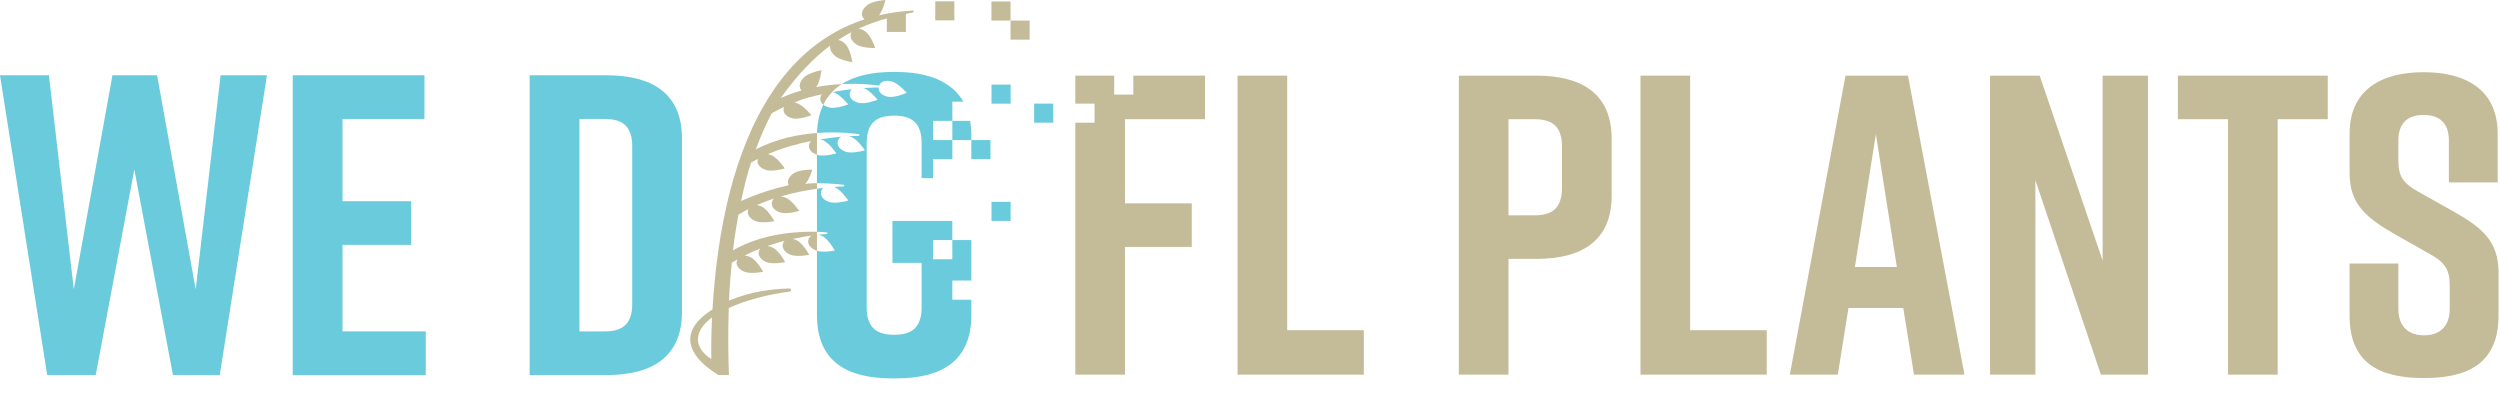 <?xml version="1.0" encoding="UTF-8" standalone="no"?><!DOCTYPE svg PUBLIC "-//W3C//DTD SVG 1.1//EN" "http://www.w3.org/Graphics/SVG/1.1/DTD/svg11.dtd"><svg width="100%" height="100%" viewBox="0 0 120 19" version="1.1" xmlns="http://www.w3.org/2000/svg" xmlns:xlink="http://www.w3.org/1999/xlink" xml:space="preserve" xmlns:serif="http://www.serif.com/" style="fill-rule:evenodd;clip-rule:evenodd;stroke-linejoin:round;stroke-miterlimit:1.414;"><path d="M10.548,18.004l-2.246,0l-1.854,-9.868l-1.854,9.868l-2.328,0l-2.266,-14.391l2.348,0l1.195,10.279l1.854,-10.279l2.143,0l1.854,10.279l1.195,-10.279l2.225,0l-2.266,14.391Z" style="fill:#6acbdc;fill-rule:nonzero;"/><path d="M14.051,18.004l0,-14.391l6.324,0l0,2.097l-3.934,0l0,3.947l3.296,0l0,2.097l-3.296,0l0,4.153l3.996,0l0,2.097l-6.386,0Z" style="fill:#6acbdc;fill-rule:nonzero;"/><path d="M29.028,5.71l-1.215,0l0,10.197l1.215,0c0.783,0 1.319,-0.288 1.319,-1.316l0,-7.565c0,-1.028 -0.536,-1.316 -1.319,-1.316Zm3.709,0.945l0,8.306c0,2.179 -1.442,3.043 -3.626,3.043l-3.688,0l0,-14.391l3.688,0c2.184,0 3.626,0.863 3.626,3.042Z" style="fill:#6acbdc;fill-rule:nonzero;"/><rect x="49.639" y="4.974" width="0.917" height="0.915" style="fill:#6acbdc;fill-rule:nonzero;"/><rect x="47.592" y="9.688" width="0.917" height="0.915" style="fill:#6acbdc;fill-rule:nonzero;"/><rect x="47.593" y="4.061" width="0.917" height="0.915" style="fill:#6acbdc;fill-rule:nonzero;"/><rect x="47.588" y="0.072" width="0.917" height="0.915" style="fill:#c4bb98;fill-rule:nonzero;"/><rect x="48.506" y="0.988" width="0.917" height="0.915" style="fill:#c4bb98;fill-rule:nonzero;"/><path d="M65.463,17.982l-6.061,0l0,-14.351l2.384,0l0,12.219l3.677,0l0,2.132Z" style="fill:#c4bb98;fill-rule:nonzero;"/><path d="M74.975,7.034c0,-1.025 -0.534,-1.312 -1.315,-1.312l-1.253,0l0,4.613l1.253,0c0.781,0 1.315,-0.287 1.315,-1.312l0,-1.989Zm2.384,-0.369l0,2.727c0,2.173 -1.439,3.034 -3.616,3.034l-1.336,0l0,5.556l-2.383,0l0,-14.351l3.719,0c2.177,0 3.616,0.861 3.616,3.034Z" style="fill:#c4bb98;fill-rule:nonzero;"/><path d="M84.803,17.982l-6.06,0l0,-14.351l2.383,0l0,12.219l3.677,0l0,2.132Z" style="fill:#c4bb98;fill-rule:nonzero;"/><path d="M91.049,12.816l-1.007,-6.377l-1.007,6.377l2.014,0Zm0.308,1.968l-2.63,0l-0.513,3.198l-2.301,0l2.671,-14.351l2.999,0l2.712,14.351l-2.424,0l-0.514,-3.198Z" style="fill:#c4bb98;fill-rule:nonzero;"/><path d="M95.522,17.982l0,-14.351l2.383,0l3.02,8.877l0,-8.877l2.178,0l0,14.351l-2.261,0l-3.143,-9.329l0,9.329l-2.177,0Z" style="fill:#c4bb98;fill-rule:nonzero;"/><path d="M111.732,5.722l-2.404,0l0,12.26l-2.383,0l0,-12.26l-2.405,0l0,-2.091l7.192,0l0,2.091Z" style="fill:#c4bb98;fill-rule:nonzero;"/><path d="M117.546,8.756l0,-2.009c0,-0.902 -0.514,-1.23 -1.212,-1.23c-0.699,0 -1.212,0.328 -1.212,1.23l0,0.984c0,0.738 0.246,1.066 0.924,1.455l1.685,0.944c1.376,0.779 2.198,1.414 2.198,2.952l0,2.071c0,2.214 -1.376,2.993 -3.554,2.993l-0.041,0c-2.178,0 -3.554,-0.759 -3.554,-2.993l0,-2.502l2.342,0l0,2.174c0,0.881 0.513,1.271 1.232,1.271c0.719,0 1.233,-0.39 1.233,-1.271l0,-1.128c0,-0.738 -0.226,-1.107 -0.945,-1.497l-1.664,-0.943c-1.397,-0.799 -2.198,-1.456 -2.198,-2.952l0,-1.886c0,-2.133 1.561,-2.953 3.533,-2.953l0.041,0c1.973,0 3.534,0.82 3.534,2.953l0,2.337l-2.342,0Z" style="fill:#c4bb98;fill-rule:nonzero;"/><path d="M57.841,5.722l0,-2.091l-3.442,0l0,0.91l-0.918,0l0,-0.91l-1.865,0l0,1.343l0.923,0l0,0.916l-0.923,0l0,12.092l2.383,0l0,-6.13l3.205,0l0,-2.091l-3.205,0l0,-4.039l3.842,0Z" style="fill:#c4bb98;fill-rule:nonzero;"/><rect x="44.893" y="0.063" width="0.916" height="0.914" style="fill:#c4bb98;fill-rule:nonzero;"/><path d="M34.141,17.238c-0.923,-0.606 -0.794,-1.388 0.038,-2.003c-0.041,0.827 -0.044,1.518 -0.038,2.003Zm1.044,-5.223c0.076,-0.642 0.147,-1.111 0.261,-1.71c0.157,-0.097 0.319,-0.187 0.483,-0.271c-0.001,0.002 -0.002,0.003 -0.003,0.004c-0.088,0.19 -0.005,0.416 0.31,0.563c0.316,0.146 0.934,0.016 0.934,0.016c0,0 -0.297,-0.556 -0.613,-0.703c-0.082,-0.038 -0.158,-0.061 -0.228,-0.07c0.271,-0.12 0.546,-0.224 0.818,-0.314c-0.035,0.035 -0.061,0.078 -0.079,0.126c-0.072,0.197 0.031,0.415 0.358,0.534c0.327,0.118 0.932,-0.065 0.932,-0.065c0,0 -0.345,-0.529 -0.672,-0.648c-0.077,-0.028 -0.148,-0.043 -0.213,-0.048c0.634,-0.186 1.24,-0.299 1.741,-0.37l0,-0.267c-0.112,0 -0.427,0.008 -0.566,0.037c0.207,-0.205 0.344,-0.686 0.344,-0.686c-0.084,-0.001 -0.642,-0.003 -0.905,0.183c-0.258,0.182 -0.314,0.394 -0.231,0.56c-0.809,0.203 -1.324,0.342 -2.284,0.765c0.146,-0.679 0.277,-1.23 0.478,-1.846c0.108,-0.063 0.218,-0.123 0.328,-0.18c-0.066,0.194 0.038,0.408 0.361,0.525c0.327,0.119 0.931,-0.065 0.931,-0.065c0,0 -0.344,-0.528 -0.672,-0.647c-0.05,-0.018 -0.097,-0.03 -0.142,-0.039c0.263,-0.114 0.53,-0.213 0.795,-0.3l0.323,-0.099c0.328,-0.095 0.65,-0.171 0.957,-0.232c-0.035,0.035 -0.062,0.078 -0.079,0.126c-0.072,0.197 0.03,0.414 0.357,0.533c0.002,0.001 0.003,0.001 0.005,0.001l0,-0.933c0,-0.039 0.004,-0.074 0.005,-0.112c-0.895,0.067 -1.966,0.272 -2.942,0.793c0.225,-0.617 0.48,-1.198 0.767,-1.739c0.193,-0.111 0.391,-0.211 0.591,-0.303c-0.005,0.013 -0.01,0.027 -0.014,0.041c-0.054,0.202 0.067,0.411 0.403,0.5c0.337,0.09 0.923,-0.145 0.923,-0.145c0,0 -0.39,-0.497 -0.726,-0.586c-0.03,-0.008 -0.058,-0.014 -0.086,-0.019c0.462,-0.222 0.89,-0.299 1.317,-0.398c-0.031,0.037 -0.053,0.081 -0.066,0.129c-0.036,0.133 0.007,0.268 0.134,0.371c0.204,-0.417 0.504,-0.746 0.887,-0.991c-0.378,0.019 -0.792,0.061 -1.225,0.143c0.194,-0.283 0.251,-0.811 0.251,-0.811c0,0 -0.622,0.109 -0.86,0.362c-0.226,0.241 -0.231,0.469 -0.1,0.614c-0.332,0.094 -0.668,0.213 -0.999,0.363c0.811,-1.137 1.598,-1.938 2.374,-2.518c-0.026,0.134 0.028,0.296 0.193,0.461c0.246,0.246 0.872,0.334 0.872,0.334c0,0 -0.089,-0.624 -0.335,-0.87c-0.119,-0.119 -0.237,-0.18 -0.344,-0.195c0.213,-0.14 0.426,-0.265 0.638,-0.377c-0.1,0.169 -0.049,0.393 0.222,0.583c0.286,0.2 0.917,0.179 0.917,0.179c0,0 -0.196,-0.6 -0.481,-0.799c-0.115,-0.081 -0.223,-0.122 -0.318,-0.131c0.444,-0.206 0.887,-0.36 1.331,-0.484l0.024,-0.005l-0.001,0.648l0.916,0l0,-0.867c0.112,-0.023 0.225,-0.046 0.338,-0.068c0.055,-0.016 0.048,-0.088 -0.009,-0.092c-0.573,0.032 -1.111,0.11 -1.618,0.229c0.203,-0.269 0.31,-0.735 0.31,-0.735c0,0 -0.631,0.036 -0.897,0.261c-0.266,0.224 -0.287,0.464 -0.151,0.624c0.013,0.016 0.028,0.03 0.044,0.043c-3.475,1.133 -5.312,4.311 -6.282,7.621c0,0.004 -0.129,0.456 -0.128,0.458c-0.562,2.091 -0.794,4.199 -0.889,5.845c-2.02,1.279 -0.669,2.496 -0.046,2.928c0.192,0.132 0.321,0.224 0.321,0.224l0,-0.001l0,0l0.513,0c-0.042,-1.098 -0.042,-2.198 -0.007,-3.22c0.828,-0.384 1.894,-0.65 2.907,-0.785c0,0 0.005,-0.001 0.008,-0.001c0.047,-0.006 0.079,-0.04 0.073,-0.087c-0.005,-0.044 -0.041,-0.064 -0.084,-0.064c0,0 -0.012,0.001 -0.012,0.001c-0.827,0.021 -1.861,0.15 -2.879,0.581c0.029,-0.71 0.065,-1.149 0.132,-1.818c0.09,-0.056 0.181,-0.111 0.272,-0.163c-0.003,0.007 -0.007,0.013 -0.01,0.02c-0.089,0.189 -0.006,0.415 0.31,0.562c0.315,0.147 0.934,0.017 0.934,0.017c0,0 -0.298,-0.557 -0.613,-0.704c-0.106,-0.049 -0.202,-0.072 -0.286,-0.074c0.252,-0.128 0.506,-0.239 0.759,-0.337c-0.018,0.022 -0.033,0.046 -0.045,0.072c-0.089,0.19 -0.006,0.416 0.31,0.563c0.315,0.146 0.934,0.016 0.934,0.016c0,0 -0.298,-0.556 -0.613,-0.703c-0.09,-0.042 -0.172,-0.065 -0.247,-0.072c0.285,-0.099 0.564,-0.18 0.829,-0.248c-0.025,0.027 -0.045,0.058 -0.062,0.092c-0.088,0.19 -0.005,0.415 0.31,0.562c0.316,0.147 0.934,0.017 0.934,0.017c0,0 -0.297,-0.557 -0.613,-0.703c-0.062,-0.029 -0.12,-0.049 -0.175,-0.061c0.335,-0.073 0.638,-0.124 0.89,-0.159c-0.052,0.034 -0.092,0.082 -0.119,0.14c-0.089,0.19 -0.006,0.416 0.31,0.562c0.024,0.012 0.051,0.021 0.079,0.029l0,-0.913c-0.82,-0.024 -2.571,0.043 -4.029,0.89Z" style="fill:#c4bb98;fill-rule:nonzero;"/><path d="M44.787,11.523l0.924,0l0,0.922l-0.924,0l0,-0.922Zm0.001,-5.722l0.924,0l0,0.923l-0.924,0l0,-0.923Zm0,2.748l0,-0.91l0.921,0l0,-0.003l0.004,0l0,-0.912l0.912,0l0,-0.229c0,-0.248 -0.022,-0.478 -0.059,-0.694l-0.853,0l0,-0.922l0.53,0c-0.566,-0.985 -1.723,-1.425 -3.241,-1.425l-0.165,0c-0.982,0 -1.812,0.186 -2.43,0.582c0.917,-0.047 1.611,0.046 1.79,0.073c0.066,-0.175 0.262,-0.277 0.574,-0.209c0.34,0.076 0.751,0.554 0.751,0.554c0,0 -0.575,0.261 -0.915,0.186c-0.318,-0.07 -0.452,-0.252 -0.431,-0.442c-0.112,0 -0.362,0.004 -0.709,0.028c0.319,0.132 0.657,0.562 0.657,0.562c0,0 -0.587,0.236 -0.923,0.146c-0.336,-0.09 -0.457,-0.298 -0.403,-0.5c0.016,-0.06 0.046,-0.112 0.088,-0.154c-0.28,0.033 -0.592,0.077 -0.922,0.139c0.007,0.002 0.014,0.004 0.022,0.005c0.336,0.09 0.726,0.587 0.726,0.587c0,0 -0.586,0.235 -0.923,0.145c-0.115,-0.03 -0.203,-0.076 -0.269,-0.129c-0.184,0.377 -0.288,0.828 -0.301,1.356c1.143,-0.085 1.998,0.057 1.998,0.057c0.022,0.001 0.039,0.019 0.039,0.041c0,0.022 -0.018,0.04 -0.04,0.041c0,0 -0.175,-0.002 -0.471,0.015c0.032,0.008 0.065,0.017 0.099,0.03c0.327,0.119 0.672,0.647 0.672,0.647c0,0 -0.605,0.184 -0.932,0.065c-0.327,-0.119 -0.43,-0.337 -0.358,-0.533c0.029,-0.08 0.083,-0.143 0.157,-0.183c-0.284,0.024 -0.627,0.063 -1.006,0.124c0.03,0.008 0.06,0.017 0.092,0.028c0.327,0.119 0.672,0.647 0.672,0.647c0,0 -0.599,0.182 -0.927,0.066l0,1.364c0.717,0.003 1.276,0.077 1.276,0.077c0.019,0.003 0.034,0.019 0.034,0.04c0,0.02 -0.015,0.037 -0.035,0.039c0,0 -0.171,0.002 -0.461,0.023c0.006,0.002 0.011,0.004 0.017,0.006c0.327,0.119 0.672,0.647 0.672,0.647c0,0 -0.604,0.184 -0.932,0.065c-0.327,-0.119 -0.429,-0.337 -0.357,-0.533c0.019,-0.053 0.049,-0.099 0.089,-0.136c-0.095,0.011 -0.198,0.025 -0.303,0.039l0,2.066c0.292,0.008 0.468,0.028 0.468,0.028c0.019,0.003 0.033,0.019 0.033,0.039c0,0.02 -0.013,0.036 -0.031,0.04c0,0 -0.145,0.006 -0.393,0.032c0.052,0.013 0.106,0.032 0.164,0.059c0.316,0.147 0.613,0.703 0.613,0.703c0,0 -0.525,0.11 -0.854,0.012l0,3.085c0,2.239 1.441,3.04 3.623,3.04l0.165,0c2.182,0 3.623,-0.821 3.623,-3.04l0,-0.736l-0.913,0l0,-0.922l0.913,0l0,-1.942l-0.914,0l0,-0.919l-2.874,0l0,2.013l1.4,0l0,2.136c0,1.028 -0.536,1.315 -1.318,1.315c-0.782,0 -1.317,-0.287 -1.317,-1.315l0,-7.888c0,-1.027 0.535,-1.315 1.317,-1.315c0.782,0 1.318,0.288 1.318,1.315l0,1.684l0.551,0Z" style="fill:#6acbdc;fill-rule:nonzero;"/><path d="M46.624,6.723l0.918,0l0,0.912l-0.918,0" style="fill:#6acbdc;fill-rule:nonzero;"/></svg>